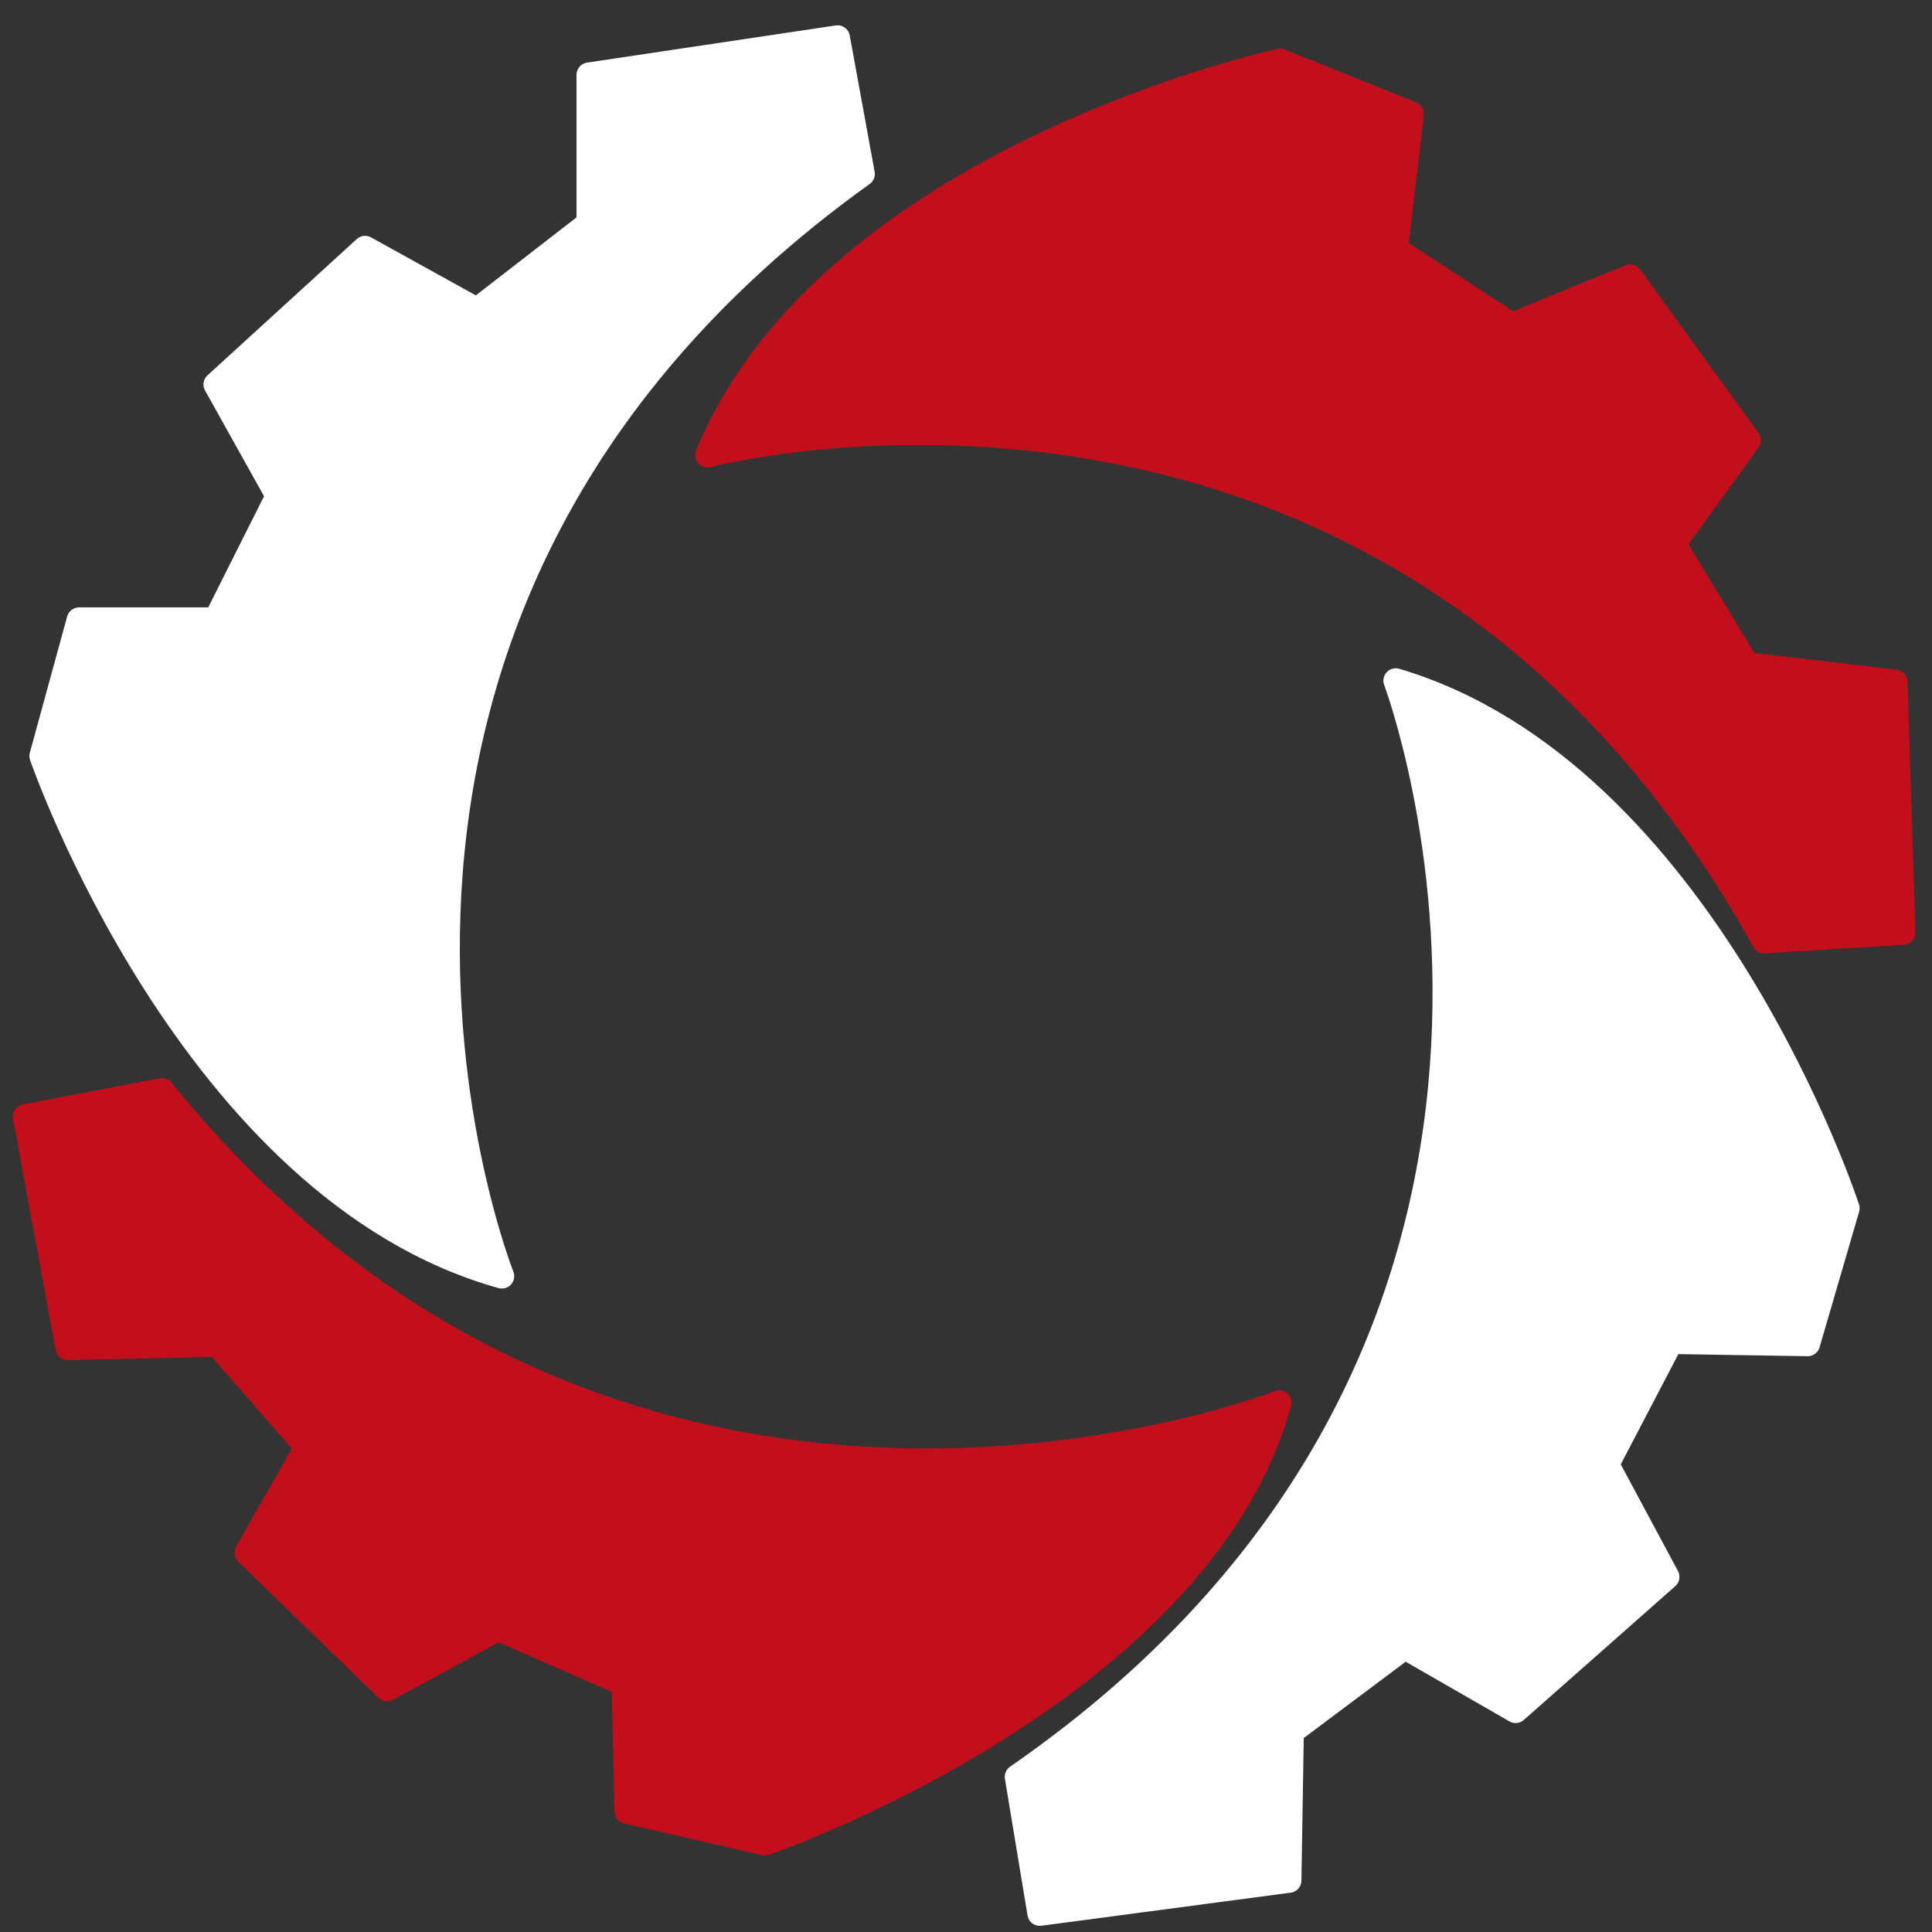 <svg width="78" height="78" viewBox="0 0 78 78" fill="none" xmlns="http://www.w3.org/2000/svg">
<rect x="0" y="0" width="78" height="78" fill="#333333" stroke="none"/>
<path d="M34.819 7.022C9.719 25.022 20.261 51.522 20.261 51.522C7.711 48.022 1.687 30.522 1.687 30.522L3.193 25.022H8.715L11.225 20.022L8.715 15.522L14.739 10.022L19.257 12.522L23.775 9.022V3.022L33.815 1.522L34.819 7.022Z" fill="white" stroke="white" stroke-linejoin="round"/>
<path d="M41.065 71.737C66.457 54.148 56.351 27.48 56.351 27.48C68.842 31.184 74.578 48.78 74.578 48.78L72.981 54.254L67.46 54.164L64.869 59.123L67.304 63.663L61.191 69.064L56.715 66.491L52.14 69.917L52.042 75.916L41.978 77.252L41.065 71.737Z" fill="white" stroke="white" stroke-linejoin="round"/>
<path d="M71.229 37.99C56.225 11.052 28.567 18.372 28.567 18.372C33.529 6.369 51.683 2.462 51.683 2.462L56.99 4.597L56.343 10.059L61.034 13.128L65.815 11.173L70.592 17.776L67.57 21.952L70.53 26.831L76.512 27.535L76.831 37.642L71.229 37.99Z" fill="#C30F1C" stroke="#C30F1C" stroke-linejoin="round"/>
<path d="M6.538 44.023C25.175 67.041 51.644 56.63 51.644 56.63C48.376 68.412 30.877 74.412 30.877 74.412L25.308 73.128L25.195 67.978L20.11 65.746L15.63 68.185L9.969 62.687L12.394 58.418L8.777 54.28L2.736 54.411L1.02 45.08L6.538 44.023Z" fill="#C30F1C" stroke="#C30F1C" stroke-linejoin="round"/>
</svg>
